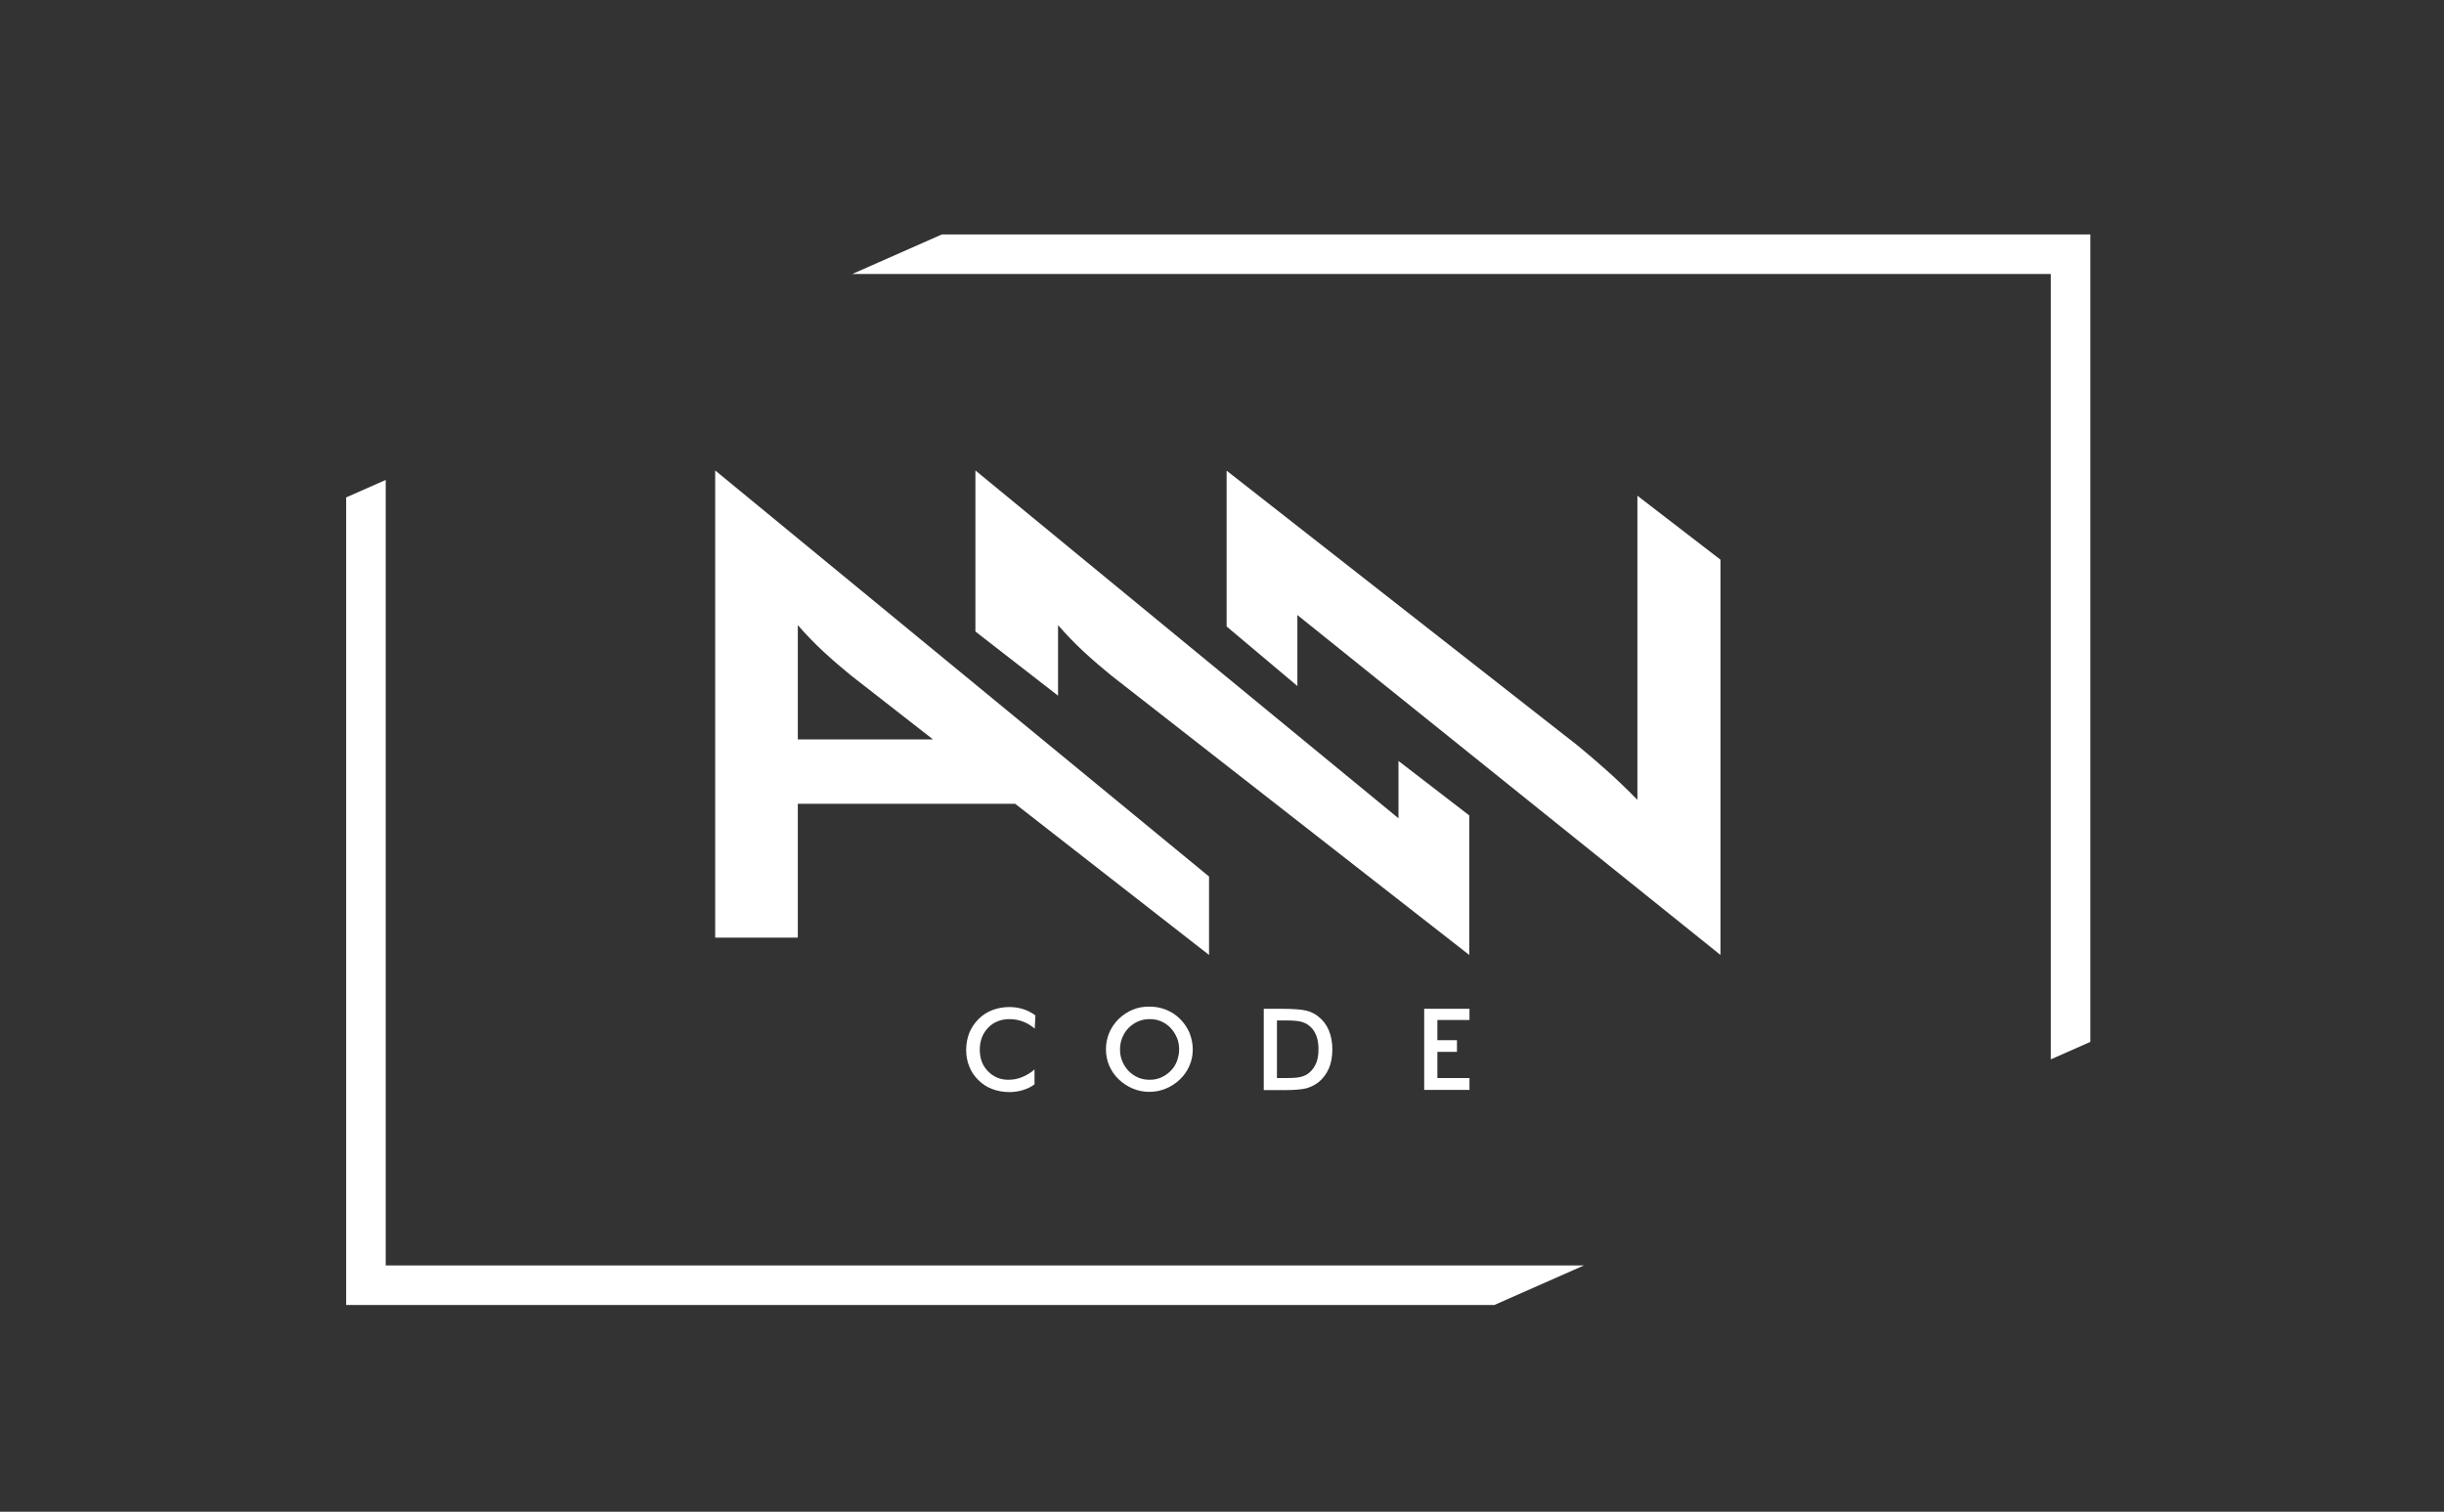 <?xml version="1.0" encoding="utf-8"?>
<!-- Generator: Adobe Illustrator 21.1.0, SVG Export Plug-In . SVG Version: 6.00 Build 0)  -->
<svg version="1.1" id="Layer_1" xmlns="http://www.w3.org/2000/svg" xmlns:xlink="http://www.w3.org/1999/xlink" x="0px" y="0px"
	 viewBox="0 0 1112 688" style="enable-background:new 0 0 1112 688;" xml:space="preserve">
<rect x="0" y="0" width="1112" height="688" fill="#333333" stroke="none"/>
<style type="text/css">
	.st0{fill:none;}
	.st1{fill:#FFFFFF;}
	.st2{clip-path:url(#SVGID_2_);fill:none;stroke:#FFFFFF;stroke-width:18;stroke-miterlimit:10;}
	.st3{clip-path:url(#SVGID_4_);fill:none;stroke:#FFFFFF;stroke-width:18;stroke-miterlimit:10;}
	.st4{clip-path:url(#SVGID_6_);fill:none;stroke:#FFFFFF;stroke-width:18;stroke-miterlimit:10;}
	.st5{clip-path:url(#SVGID_8_);fill:none;stroke:#FFFFFF;stroke-width:18;stroke-miterlimit:10;}
	.st6{clip-path:url(#SVGID_10_);fill:none;stroke:#FFFFFF;stroke-width:18;stroke-miterlimit:10;}
	.st7{clip-path:url(#SVGID_12_);fill:none;stroke:#FFFFFF;stroke-width:18;stroke-miterlimit:10;}
</style>
<g>
	<defs>
		
			<rect id="SVGID_5_" x="1394.6" y="-149.2" transform="matrix(0.404 0.915 -0.915 0.404 1248.248 -1299.126)" width="453.3" height="915.5"/>
	</defs>
	<clipPath id="SVGID_2_">
		<use xlink:href="#SVGID_5_"  style="overflow:visible;"/>
	</clipPath>
</g>
<g>
	<g>
		<path class="st0" d="M387.2,307.4c-4.3-3.4-8.6-7.1-12.6-10.9c-4.1-3.8-7.9-7.8-11.6-12v52h61.5L387.2,307.4z"/>
		<g>
			<path class="st1" d="M636.3,372.4L443.8,214.1v73.3l37.6,29.2v-32.1c3.7,4.2,7.5,8.2,11.6,12c4.1,3.8,8.3,7.4,12.6,10.9
				l162.9,127.2v-34.8v-0.9v-27.8l-32.2-24.8V372.4z"/>
			<path class="st1" d="M325.4,426.7H363v-60.9h98.9l88.2,68.8v-35.7L325.4,214.1V426.7z M363,284.5c3.7,4.2,7.5,8.2,11.6,12
				c4.1,3.8,8.3,7.4,12.6,10.9l37.3,29.1H363V284.5z"/>
			<path class="st1" d="M745,364c-4.9-5-9.6-9.5-14.1-13.5c-4.5-4-8.9-7.8-13.2-11.3l-159.6-125v33.5v6.4v31l32.2,27.1v-32.3
				l192.5,154.7V254.7L745,225.6V364z"/>
		</g>
	</g>
</g>
<g>
	<defs>
		
			<rect id="SVGID_7_" x="280.7" y="-202.2" transform="matrix(0.404 0.915 -0.915 0.404 650.617 -298.269)" width="547.1" height="1104.9"/>
	</defs>
	<clipPath id="SVGID_4_">
		<use xlink:href="#SVGID_7_"  style="overflow:visible;"/>
	</clipPath>
	<rect x="166.5" y="115.7" class="st3" width="775.6" height="469.2"/>
</g>
<g>
	<path class="st1" d="M470.8,468.1c-1.7-1.4-3.5-2.5-5.4-3.2c-1.9-0.7-3.9-1.1-6-1.1c-4,0-7.3,1.3-9.8,3.9c-2.5,2.6-3.8,5.9-3.8,10
		c0,4,1.2,7.3,3.7,9.8c2.5,2.6,5.6,3.9,9.3,3.9c2.2,0,4.3-0.4,6.2-1.2c2-0.8,3.9-1.9,5.7-3.5v6.8c-1.6,1.2-3.4,2-5.3,2.6
		c-1.9,0.6-4,0.9-6.2,0.9c-2.8,0-5.4-0.5-7.8-1.4c-2.4-0.9-4.5-2.3-6.3-4.1c-1.8-1.8-3.2-3.8-4.1-6.2c-1-2.4-1.4-4.9-1.4-7.6
		c0-2.7,0.5-5.2,1.4-7.6c1-2.4,2.4-4.5,4.2-6.3c1.8-1.8,3.9-3.2,6.3-4.1c2.4-0.9,4.9-1.4,7.7-1.4c2.2,0,4.2,0.3,6.2,0.9
		c2,0.6,3.9,1.6,5.7,2.9L470.8,468.1z"/>
	<path class="st1" d="M575,496v-36.9h8.1c5.3,0,8.9,0.3,11.1,0.8c2.1,0.5,4,1.4,5.6,2.7c2.1,1.6,3.7,3.7,4.8,6.3
		c1.1,2.6,1.6,5.5,1.6,8.7c0,3.3-0.5,6.2-1.6,8.7c-1.1,2.5-2.7,4.6-4.8,6.3c-1.6,1.2-3.4,2.1-5.5,2.7c-2.1,0.5-5.3,0.8-9.6,0.8h-1.6
		H575z M581,490.6h5c2.8,0,4.8-0.2,6.2-0.6c1.4-0.4,2.6-1,3.6-1.9c1.4-1.2,2.4-2.7,3.1-4.4c0.7-1.8,1-3.8,1-6.2c0-2.3-0.3-4.4-1-6.2
		c-0.7-1.8-1.7-3.3-3.1-4.4c-1-0.9-2.3-1.5-3.7-1.9c-1.5-0.4-3.7-0.6-6.8-0.6h-2.2H581V490.6z"/>
	<path class="st1" d="M648,496v-36.9h20.6v5.1H654v9.2h8.9v5.3H654v11.9h14.6v5.4H648z"/>
	<path class="st1" d="M542.7,477.6c0,2.6-0.5,5.1-1.5,7.4c-1,2.3-2.4,4.4-4.3,6.2c-1.9,1.8-4,3.2-6.4,4.2c-2.4,1-4.9,1.5-7.5,1.5
		c-2.7,0-5.2-0.5-7.6-1.5c-2.4-1-4.5-2.4-6.4-4.2c-1.9-1.8-3.3-3.9-4.3-6.2c-1-2.3-1.5-4.8-1.5-7.5c0-2.6,0.5-5.1,1.5-7.5
		c1-2.3,2.4-4.4,4.3-6.3c1.9-1.8,4-3.2,6.4-4.2c2.4-1,4.9-1.4,7.6-1.4c2.7,0,5.2,0.5,7.5,1.4c2.4,1,4.5,2.3,6.4,4.2
		c1.9,1.9,3.3,4,4.3,6.3C542.2,472.6,542.7,475,542.7,477.6z M536.5,477.6c0-1.9-0.3-3.6-1-5.3c-0.7-1.7-1.7-3.2-2.9-4.5
		c-1.2-1.3-2.7-2.3-4.3-3c-1.6-0.7-3.4-1-5.2-1c-1.8,0-3.5,0.3-5.2,1c-1.6,0.7-3.1,1.7-4.4,3c-1.3,1.3-2.2,2.8-2.9,4.5
		c-0.7,1.7-1,3.5-1,5.3c0,1.9,0.3,3.6,1,5.3c0.7,1.7,1.6,3.1,2.9,4.5c1.3,1.3,2.7,2.3,4.4,3c1.6,0.7,3.4,1,5.2,1
		c1.8,0,3.5-0.3,5.1-1c1.6-0.7,3.1-1.7,4.4-3c1.3-1.3,2.3-2.8,2.9-4.5C536.1,481.2,536.5,479.5,536.5,477.6z"/>
</g>
</svg>
